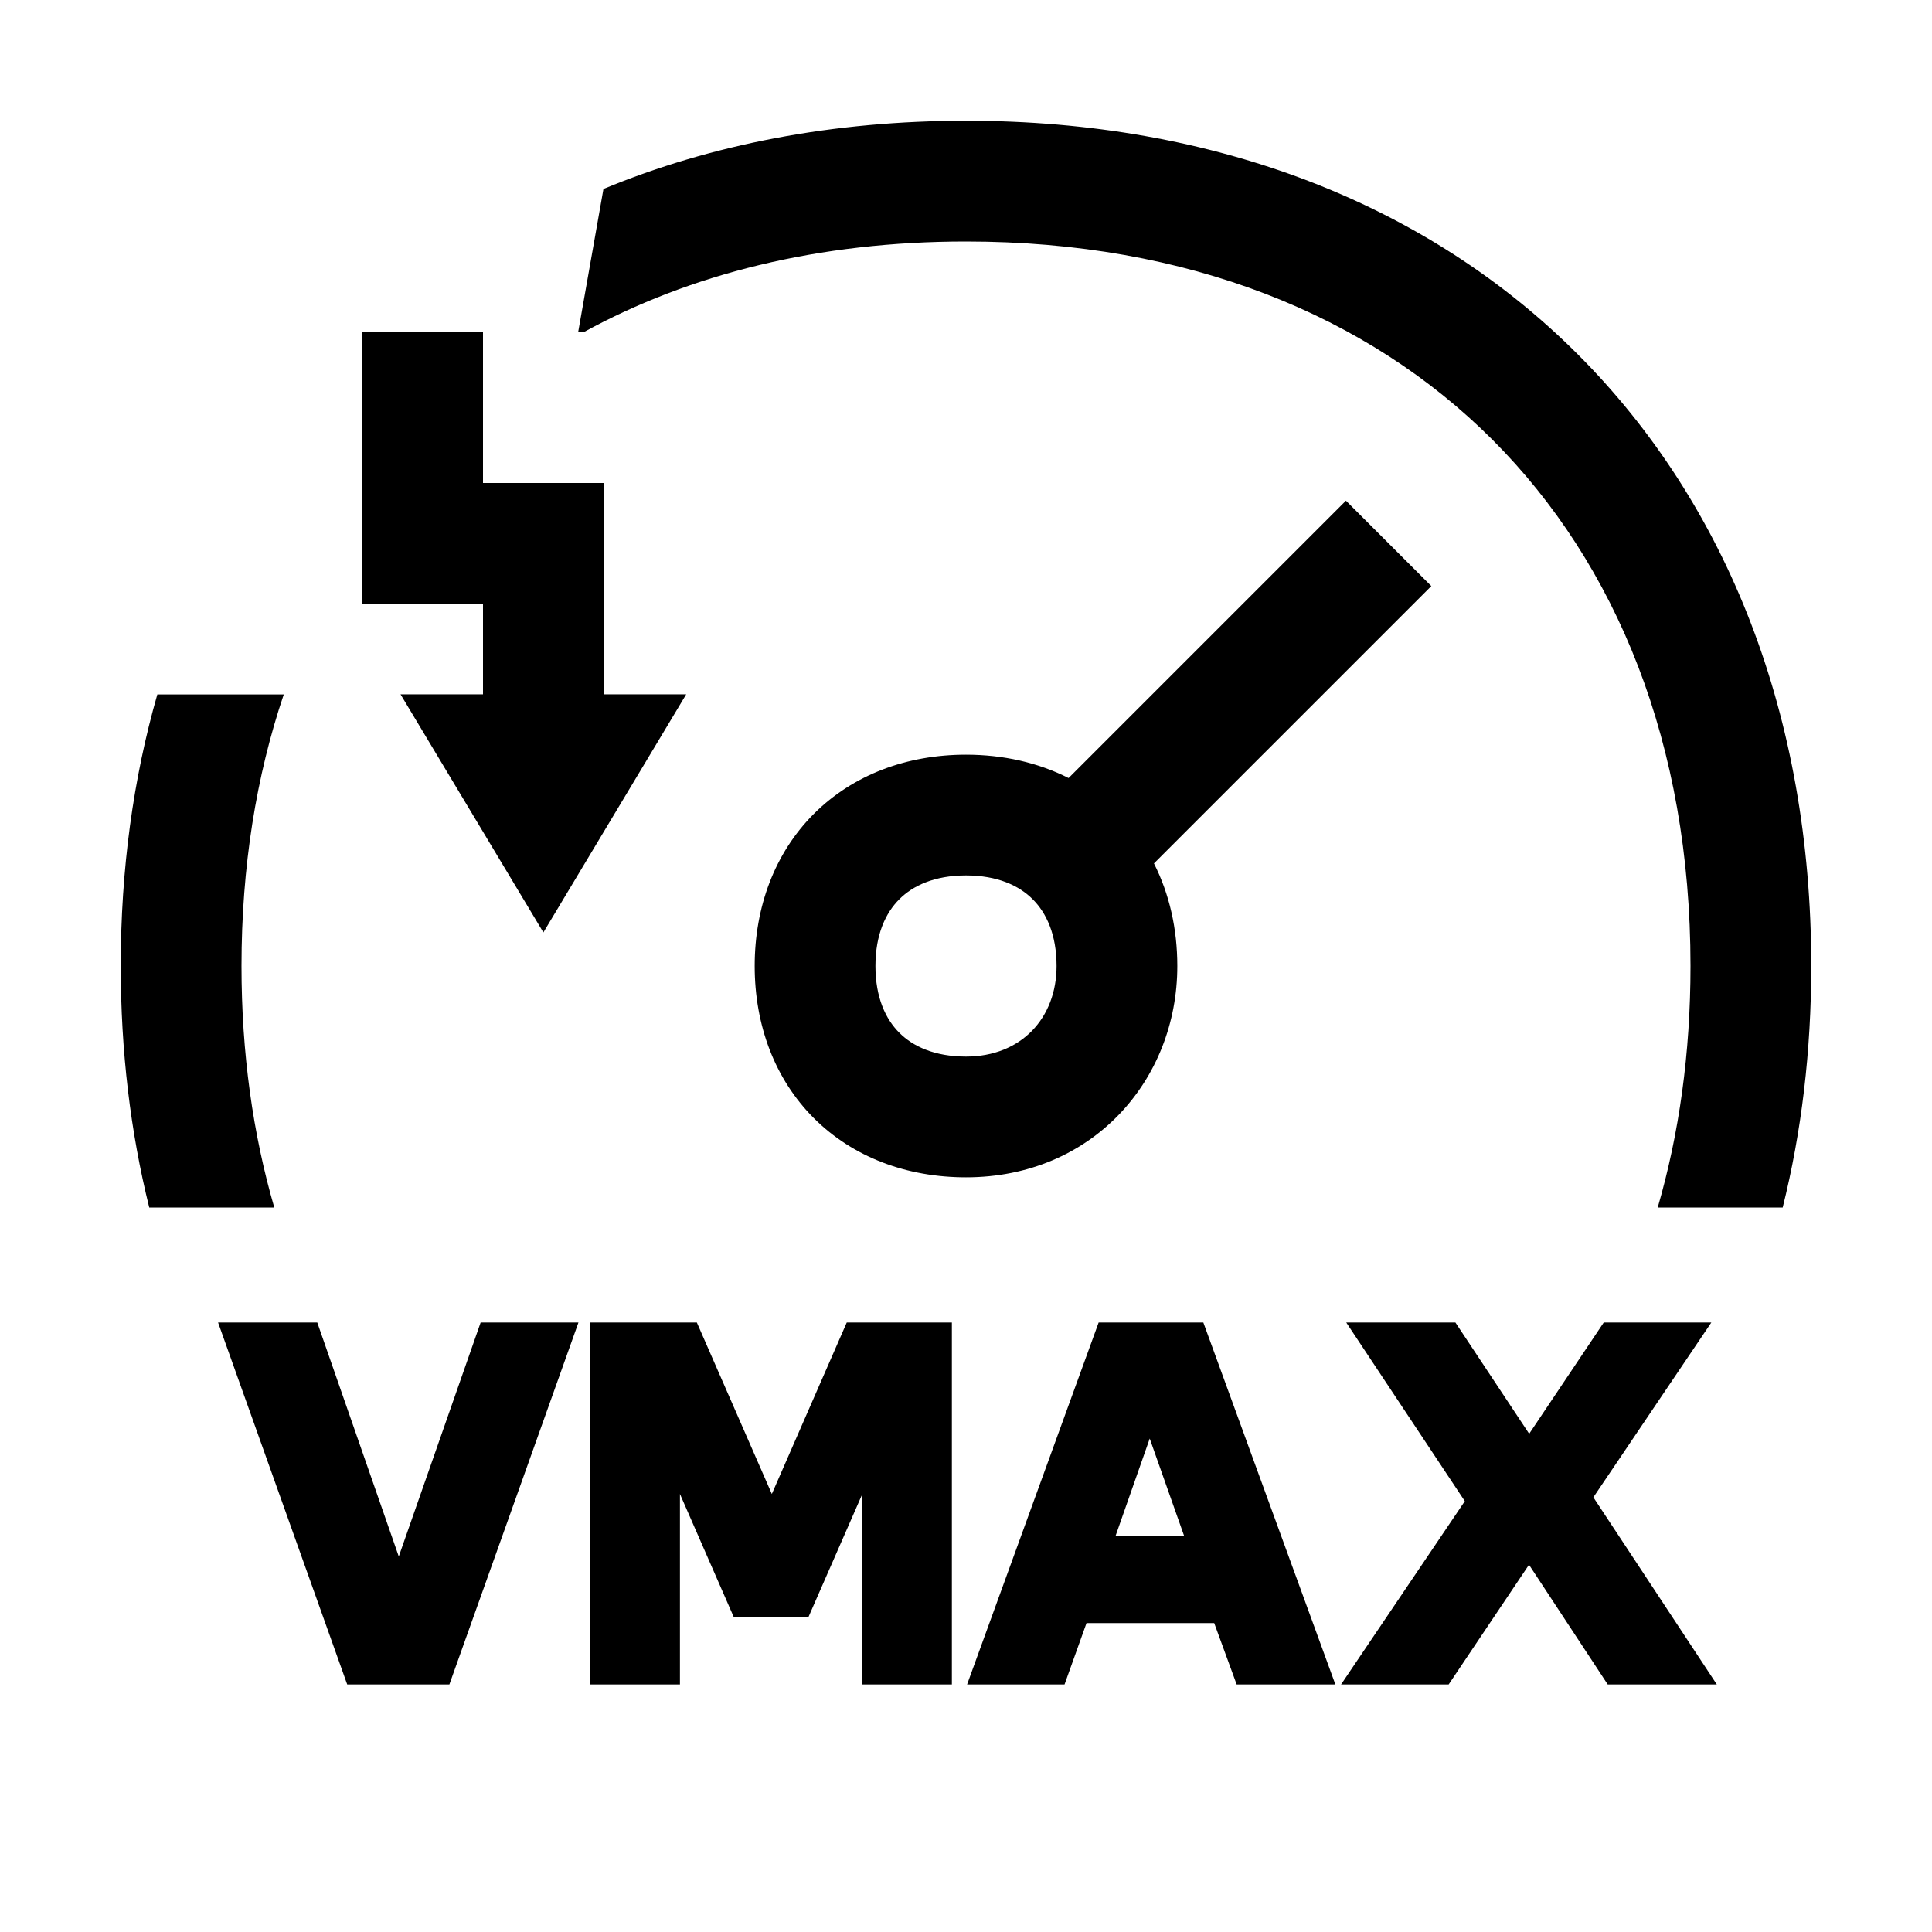 <svg width="48" height="48" viewBox="0 0 32 32" xmlns="http://www.w3.org/2000/svg"><path d="M9.667 5.502C11.429 4.537 13.562 4 16 4C19.673 4 22.656 5.22 24.718 7.282C26.78 9.344 28 12.327 28 16C28 17.445 27.811 18.783 27.457 20H29.527C29.839 18.749 30 17.41 30 16C30 11.873 28.62 8.356 26.132 5.868C23.644 3.38 20.127 2 16 2C13.805 2 11.782 2.39 9.995 3.13L9.576 5.502H9.667Z" fill="#000000" class="bmwfcol"/><path d="M2.472 20H4.543C4.189 18.783 4 17.445 4 16C4 14.355 4.245 12.849 4.7 11.502H2.606C2.207 12.893 2 14.401 2 16C2 17.41 2.161 18.749 2.472 20Z" fill="#000000" class="bmwfcol"/><path d="M19.113 14.301L23.707 9.707L22.293 8.293L17.699 12.887C17.192 12.63 16.613 12.5 16 12.5C15.023 12.5 14.131 12.83 13.48 13.48C12.83 14.131 12.5 15.023 12.5 16C12.5 16.977 12.83 17.869 13.48 18.52C14.131 19.17 15.023 19.5 16 19.5C18.084 19.5 19.5 17.901 19.5 16C19.5 15.387 19.37 14.808 19.113 14.301ZM14.5 16C14.5 15.477 14.67 15.119 14.895 14.895C15.119 14.67 15.477 14.5 16 14.5C16.523 14.5 16.881 14.67 17.105 14.895C17.33 15.119 17.5 15.477 17.5 16C17.5 16.86 16.916 17.5 16 17.5C15.477 17.5 15.119 17.33 14.895 17.105C14.67 16.881 14.5 16.523 14.5 16Z" fill="#000000" class="bmwfcol"/><path d="M3.612 21.905H5.255L6.605 25.78L7.961 21.905H9.581L7.443 27.9H5.751L3.612 21.905Z" fill="#000000" class="bmwfcol"/><path d="M9.779 21.905H11.542L12.784 24.745L14.025 21.905H15.766V27.9H14.283V24.745L13.389 26.787H12.155L11.262 24.745V27.9H9.779V21.905Z" fill="#000000" class="bmwfcol"/><path d="M19.931 21.905H18.197L16.018 27.9H17.632L17.996 26.883H20.111L20.483 27.9H22.118L19.931 21.905ZM18.478 25.437L19.043 23.827L19.612 25.437H18.478Z" fill="#000000" class="bmwfcol"/><path d="M22.298 21.905H24.106L25.328 23.748L26.563 21.905H28.345L26.391 24.8L28.436 27.9H26.629L25.325 25.917L23.994 27.9H22.212L24.262 24.864L22.298 21.905Z" fill="#000000" class="bmwfcol"/><path d="M6 5.5V10H8V11.5H6.634L9 15.444L11.366 11.5H10V8H8V5.5H6Z" fill="#000000" class="bmwfcol"/><title>vmax_electric_rg_48</title></svg>
